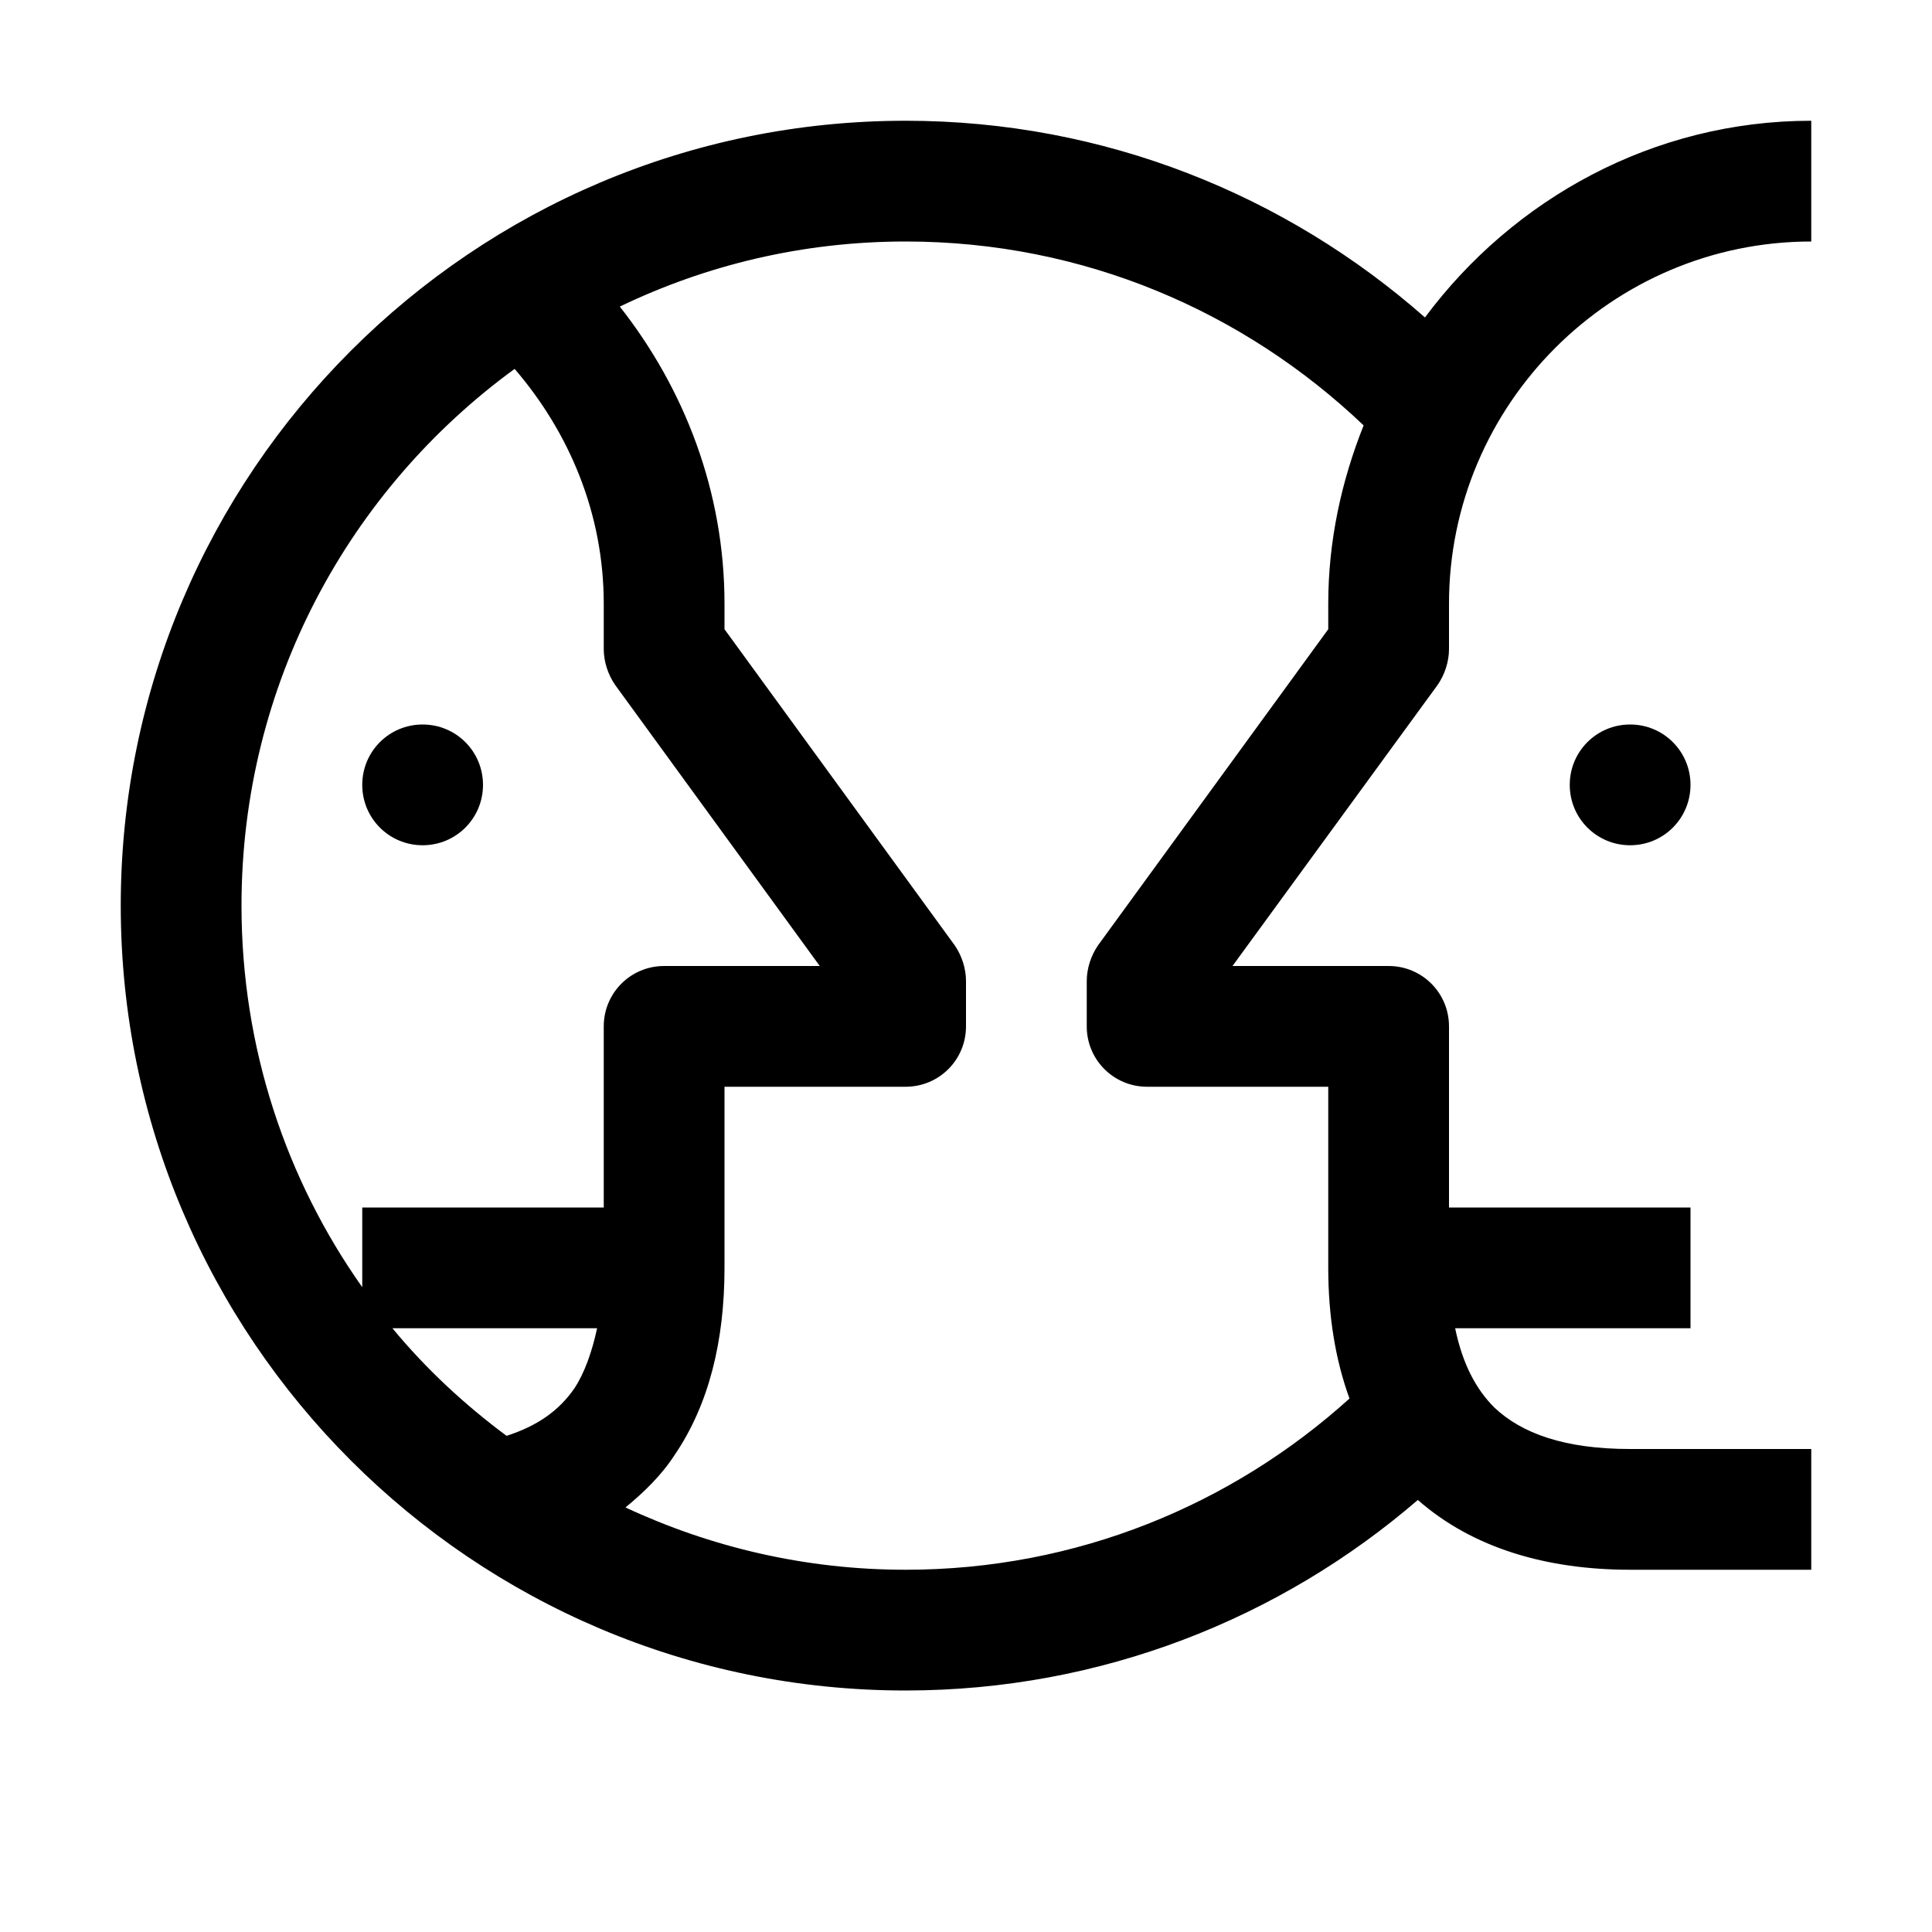 <svg fill="#000000" xmlns="http://www.w3.org/2000/svg"  viewBox="0 0 16 16" width="16px" height="16px"><path d="M 7.5 1 C 3.914 1 1 3.914 1 7.5 C 1 11.086 3.914 14 7.5 14 C 9.121 14 10.605 13.402 11.742 12.422 C 12.199 12.824 12.816 13 13.5 13 L 15 13 L 15 12 L 13.5 12 C 12.957 12 12.602 11.871 12.375 11.656 C 12.227 11.508 12.113 11.301 12.051 11 L 14 11 L 14 10 L 12 10 L 12 8.5 C 12 8.223 11.777 8 11.5 8 L 10.207 8 L 11.906 5.672 C 11.965 5.586 12 5.48 12 5.375 L 12 5 C 12 3.348 13.348 2 15 2 L 15 1 C 13.691 1 12.531 1.648 11.801 2.629 C 10.652 1.617 9.148 1 7.5 1 Z M 7.5 2 C 8.977 2 10.305 2.582 11.293 3.523 C 11.109 3.984 11 4.48 11 5 L 11 5.211 L 9.094 7.828 C 9.035 7.914 9 8.02 9 8.125 L 9 8.5 C 9 8.777 9.223 9 9.5 9 L 11 9 L 11 10.5 C 11 10.898 11.059 11.262 11.176 11.582 C 10.203 12.461 8.918 13 7.5 13 C 6.668 13 5.883 12.812 5.18 12.484 C 5.332 12.359 5.477 12.219 5.586 12.051 C 5.871 11.633 6 11.105 6 10.5 L 6 9 L 7.5 9 C 7.777 9 8 8.777 8 8.5 L 8 8.125 C 8 8.02 7.965 7.914 7.906 7.828 L 6 5.211 L 6 5 C 6 4.07 5.668 3.219 5.133 2.539 C 5.848 2.195 6.648 2 7.5 2 Z M 4.262 3.055 C 4.715 3.582 5 4.254 5 5 L 5 5.375 C 5 5.48 5.035 5.586 5.094 5.672 L 6.789 8 L 5.5 8 C 5.223 8 5 8.223 5 8.5 L 5 10 L 3 10 L 3 10.66 C 2.371 9.77 2 8.68 2 7.5 C 2 5.668 2.891 4.055 4.262 3.055 Z M 3.5 6 C 3.223 6 3 6.223 3 6.5 C 3 6.777 3.223 7 3.5 7 C 3.777 7 4 6.777 4 6.5 C 4 6.223 3.777 6 3.5 6 Z M 13.5 6 C 13.223 6 13 6.223 13 6.5 C 13 6.777 13.223 7 13.5 7 C 13.777 7 14 6.777 14 6.5 C 14 6.223 13.777 6 13.5 6 Z M 3.25 11 L 4.945 11 C 4.902 11.199 4.84 11.371 4.758 11.496 C 4.629 11.684 4.449 11.809 4.195 11.891 C 3.848 11.633 3.527 11.336 3.25 11 Z"/></svg>